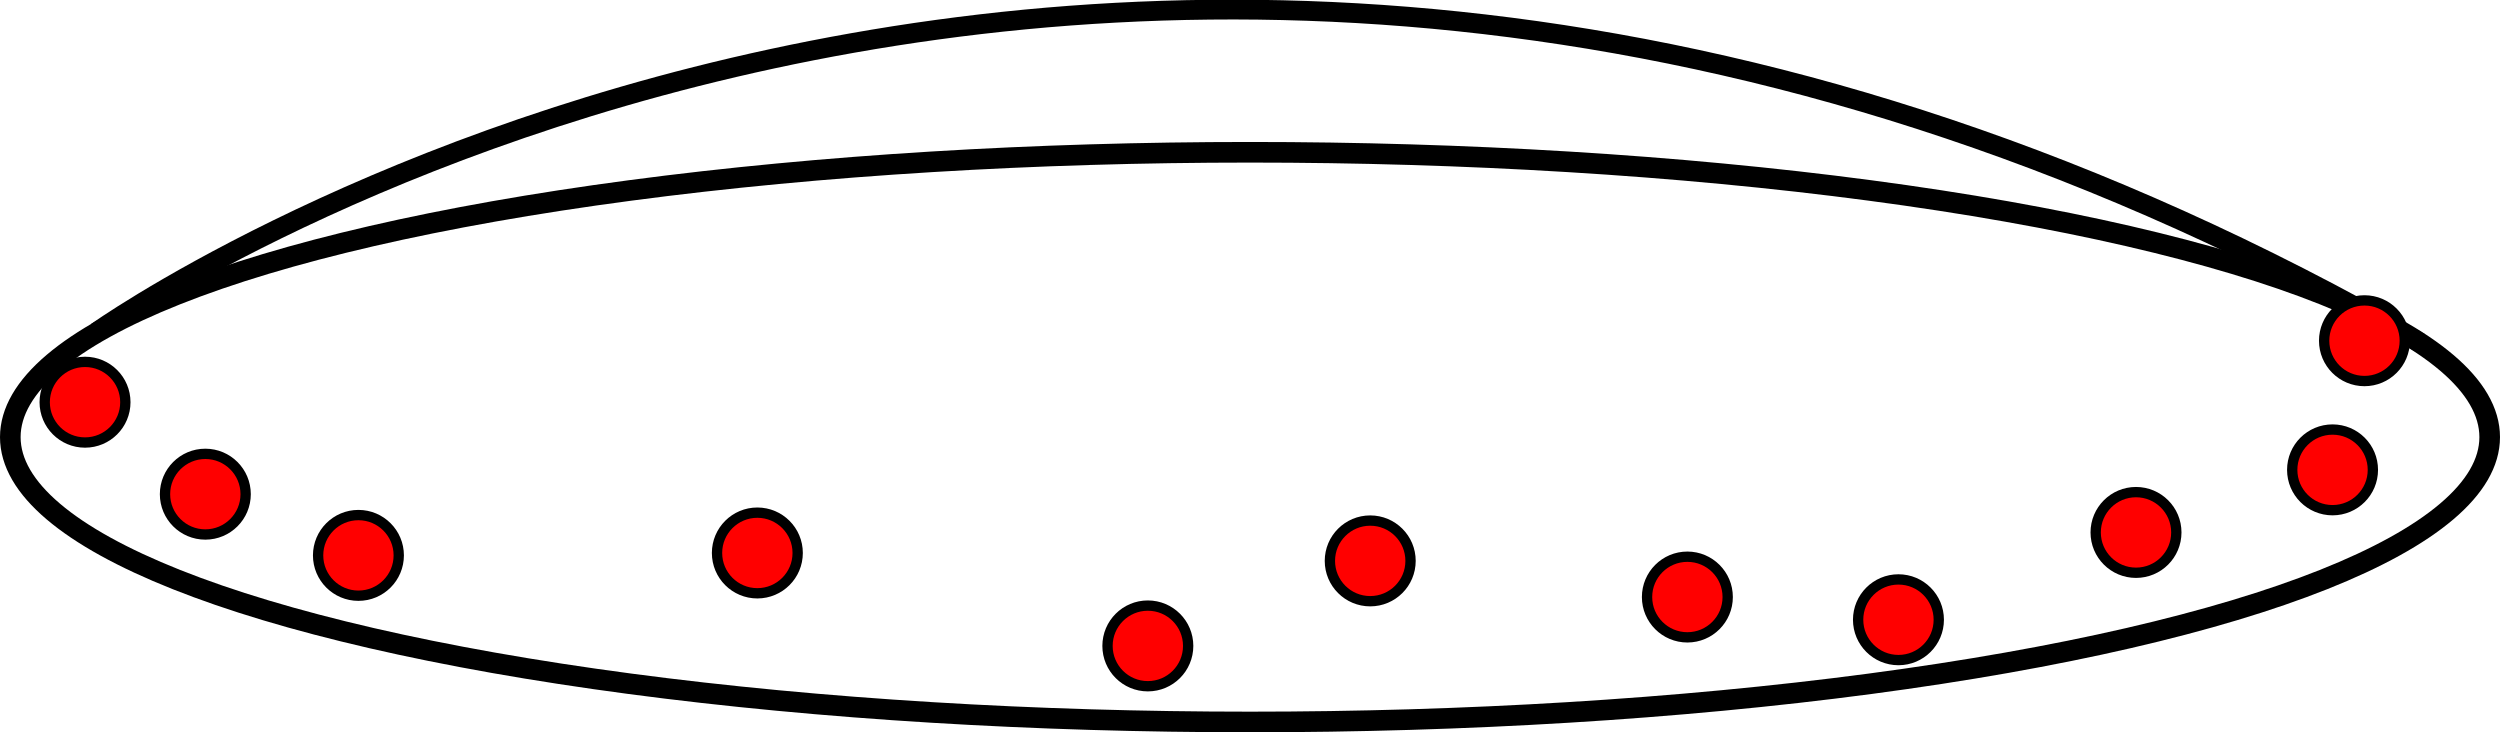 <?xml version="1.0" encoding="UTF-8" standalone="no"?>
<!-- Created with Inkscape (http://www.inkscape.org/) -->

<svg
   xmlns:dc="http://purl.org/dc/elements/1.1/"
   xmlns:cc="http://creativecommons.org/ns#"
   xmlns:rdf="http://www.w3.org/1999/02/22-rdf-syntax-ns#"
   xmlns:svg="http://www.w3.org/2000/svg"
   xmlns="http://www.w3.org/2000/svg"
   xmlns:sodipodi="http://sodipodi.sourceforge.net/DTD/sodipodi-0.dtd"
   xmlns:inkscape="http://www.inkscape.org/namespaces/inkscape"
   width="121.258mm"
   height="35.518mm"
   viewBox="0 0 121.258 35.518"
   version="1.1"
   id="svg8"
   inkscape:version="0.92.3 (2405546, 2018-03-11)"
   sodipodi:docname="2DGasBump.svg">
  <sodipodi:namedview
     id="base"
     pagecolor="#ffffff"
     bordercolor="#666666"
     borderopacity="1.0"
     inkscape:pageopacity="0.0"
     inkscape:pageshadow="2"
     inkscape:zoom="1.6680685"
     inkscape:cx="164.31053"
     inkscape:cy="-1.0870222"
     inkscape:document-units="mm"
     inkscape:current-layer="layer1"
     showgrid="false"
     inkscape:window-width="1920"
     inkscape:window-height="1029"
     inkscape:window-x="0"
     inkscape:window-y="25"
     inkscape:window-maximized="1"
     fit-margin-top="0"
     fit-margin-left="0"
     fit-margin-right="0"
     fit-margin-bottom="0" />
  <defs
     id="defs2" />
  <g
     transform="translate(-2.696,0.952)"
     inkscape:label="Layer 2"
     id="layer2"
     inkscape:groupmode="layer">
    <g
       id="g837"
       transform="matrix(1,0,0,-1,-61.155,146.457)">
      <ellipse
         transform="translate(1.2916667e-6)"
         style="opacity:1;fill:none;fill-opacity:1;stroke:#000000;stroke-width:1;stroke-linejoin:bevel;stroke-miterlimit:4;stroke-dasharray:none;stroke-dashoffset:0;stroke-opacity:1"
         id="path815"
         cx="124.48"
         cy="126.207"
         rx="60.129"
         ry="13.816" />
      <path
         style="fill:none;fill-rule:evenodd;stroke:#000000;stroke-width:0.96;stroke-linecap:butt;stroke-linejoin:miter;stroke-miterlimit:4;stroke-dasharray:none;stroke-opacity:1"
         d="m 68.541,131.301 c 0,0 49.863,35.537 112.682,-0.514"
         id="path840"
         inkscape:connector-curvature="0"
         sodipodi:nodetypes="cc" />
    </g>
  </g>
  <g
     transform="translate(-66.548,-110.939)"
     id="layer1"
     inkscape:groupmode="layer"
     inkscape:label="Layer 1">
    <circle
       r="1.956"
       cy="130.447"
       cx="70.672"
       id="path855-62"
       style="opacity:1;fill:#ff0000;fill-opacity:1;stroke:#000000;stroke-width:0.5;stroke-linejoin:bevel;stroke-miterlimit:4;stroke-dasharray:none;stroke-dashoffset:0;stroke-opacity:1" />
    <circle
       r="1.956"
       cy="134.908"
       cx="76.507"
       id="path855"
       style="opacity:1;fill:#ff0000;fill-opacity:1;stroke:#000000;stroke-width:0.5;stroke-linejoin:bevel;stroke-miterlimit:4;stroke-dasharray:none;stroke-dashoffset:0;stroke-opacity:1" />
    <circle
       r="1.956"
       cy="137.877"
       cx="83.933"
       id="path855-3"
       style="opacity:1;fill:#ff0000;fill-opacity:1;stroke:#000000;stroke-width:0.5;stroke-linejoin:bevel;stroke-miterlimit:4;stroke-dasharray:none;stroke-dashoffset:0;stroke-opacity:1" />
    <circle
       r="1.956"
       cy="140.999"
       cx="158.629"
       id="path855-6"
       style="opacity:1;fill:#ff0000;fill-opacity:1;stroke:#000000;stroke-width:0.5;stroke-linejoin:bevel;stroke-miterlimit:4;stroke-dasharray:none;stroke-dashoffset:0;stroke-opacity:1" />
    <circle
       r="1.956"
       cy="133.729"
       cx="179.684"
       id="path855-7"
       style="opacity:1;fill:#ff0000;fill-opacity:1;stroke:#000000;stroke-width:0.5;stroke-linejoin:bevel;stroke-miterlimit:4;stroke-dasharray:none;stroke-dashoffset:0;stroke-opacity:1" />
    <circle
       r="1.956"
       cy="127.465"
       cx="181.232"
       id="path855-5"
       style="opacity:1;fill:#ff0000;fill-opacity:1;stroke:#000000;stroke-width:0.5;stroke-linejoin:bevel;stroke-miterlimit:4;stroke-dasharray:none;stroke-dashoffset:0;stroke-opacity:1" />
    <circle
       r="1.956"
       cy="137.76"
       cx="103.282"
       id="path855-35"
       style="opacity:1;fill:#ff0000;fill-opacity:1;stroke:#000000;stroke-width:0.5;stroke-linejoin:bevel;stroke-miterlimit:4;stroke-dasharray:none;stroke-dashoffset:0;stroke-opacity:1" />
    <circle
       r="1.956"
       cy="136.764"
       cx="170.151"
       id="path855-9"
       style="opacity:1;fill:#ff0000;fill-opacity:1;stroke:#000000;stroke-width:0.5;stroke-linejoin:bevel;stroke-miterlimit:4;stroke-dasharray:none;stroke-dashoffset:0;stroke-opacity:1" />
    <circle
       r="1.956"
       cy="142.268"
       cx="122.222"
       id="path855-36"
       style="opacity:1;fill:#ff0000;fill-opacity:1;stroke:#000000;stroke-width:0.5;stroke-linejoin:bevel;stroke-miterlimit:4;stroke-dasharray:none;stroke-dashoffset:0;stroke-opacity:1" />
    <circle
       r="1.956"
       cy="138.144"
       cx="133.008"
       id="path855-35-7"
       style="opacity:1;fill:#ff0000;fill-opacity:1;stroke:#000000;stroke-width:0.5;stroke-linejoin:bevel;stroke-miterlimit:4;stroke-dasharray:none;stroke-dashoffset:0;stroke-opacity:1" />
    <circle
       r="1.956"
       cy="139.897"
       cx="148.391"
       id="path855-7-2"
       style="opacity:1;fill:#ff0000;fill-opacity:1;stroke:#000000;stroke-width:0.5;stroke-linejoin:bevel;stroke-miterlimit:4;stroke-dasharray:none;stroke-dashoffset:0;stroke-opacity:1" />
  </g>
</svg>
